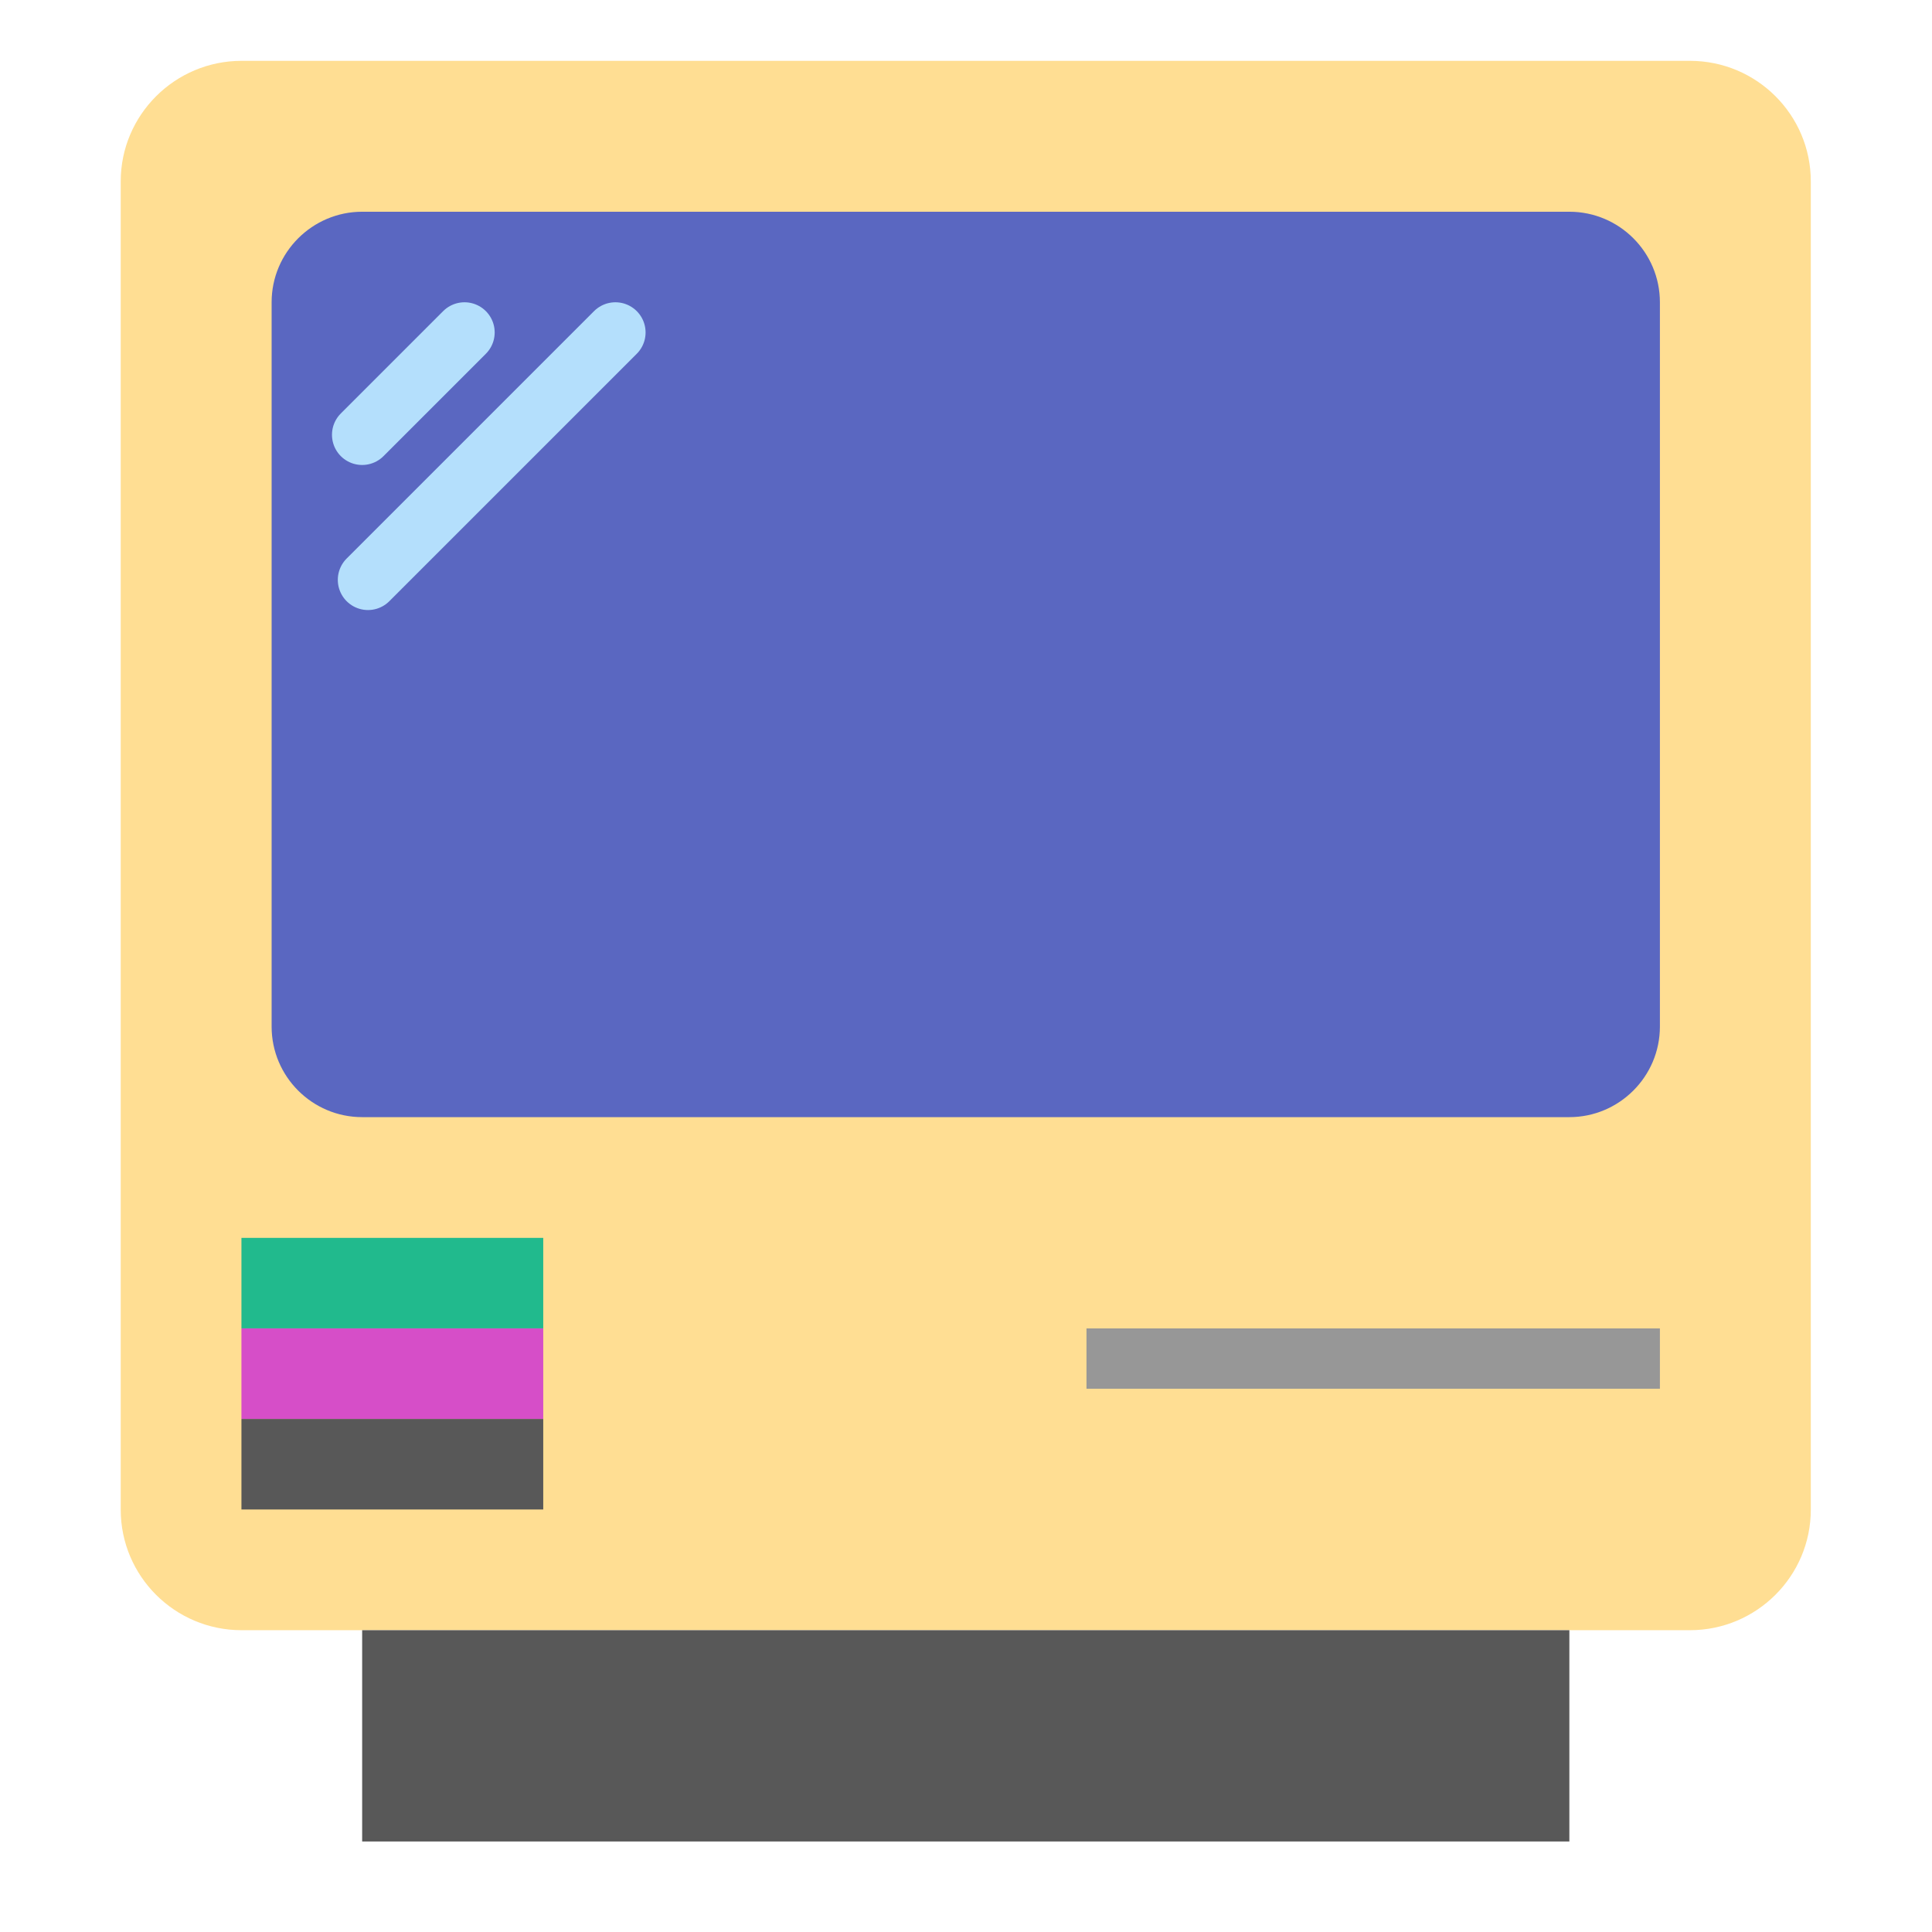 <svg xmlns="http://www.w3.org/2000/svg" width="500" height="500" viewBox="0 0 85.333 85.333"><defs><clipPath id="a" clipPathUnits="userSpaceOnUse"><path d="M 40,580.059 C 40,602.117 57.996,620 80.051,620 H 559.949 C 582.07,620 600,602.102 600,580.059 V 139.941 C 600,117.883 582.004,100 559.949,100 H 80.051 C 57.93,100 40,117.898 40,139.941 Z" style="clip-rule:evenodd"/></clipPath><clipPath id="b" clipPathUnits="userSpaceOnUse"><path d="M 0,0 H 640 V 640 H 0 Z"/></clipPath><clipPath id="c" clipPathUnits="userSpaceOnUse"><path d="M 80,230 H 180 V 200 H 80 Z"/></clipPath><clipPath id="d" clipPathUnits="userSpaceOnUse"><path d="M 80,200 H 180 V 170 H 80 Z"/></clipPath><clipPath id="e" clipPathUnits="userSpaceOnUse"><path d="M 80,170 H 180 V 140 H 80 Z"/></clipPath><clipPath id="f" clipPathUnits="userSpaceOnUse"><path d="m 90,540 c 0,16.57 13.52,30 30.004,30 H 519.996 C 536.566,570 550,556.527 550,540 V 300 c 0,-16.57 -13.52,-30 -30.004,-30 H 120.004 C 103.434,270 90,283.473 90,300 Z" style="clip-rule:evenodd"/></clipPath><clipPath id="g" clipPathUnits="userSpaceOnUse"><path d="M 0,0 H 640 V 640 H 0 Z"/></clipPath><clipPath id="h" clipPathUnits="userSpaceOnUse"><path d="M 120,100 H 520 V 30 H 120 Z"/></clipPath></defs><g transform="matrix(1.333,0,0,-1.333,0,85.333)"><g transform="scale(0.1)"><g><g clip-path="url(#a)"><g clip-path="url(#b)"><path d="M 0,50 H 650 V 670 H 0 Z" style="fill:#ffde93;fill-opacity:1;fill-rule:nonzero;stroke:none"/></g></g></g><path d="M 370,190 H 540" style="fill:none;stroke:#979797;stroke-width:20;stroke-linecap:square;stroke-linejoin:miter;stroke-miterlimit:10;stroke-dasharray:none;stroke-opacity:1"/><g><g clip-path="url(#c)"><path d="M 30,150 H 230 V 280 H 30 Z" style="fill:#21ba8d;fill-opacity:1;fill-rule:nonzero;stroke:none"/></g></g><g><g clip-path="url(#d)"><path d="M 30,120 H 230 V 250 H 30 Z" style="fill:#d64ec8;fill-opacity:1;fill-rule:nonzero;stroke:none"/></g></g><g><g clip-path="url(#e)"><path d="M 30,90 H 230 V 220 H 30 Z" style="fill:#585858;fill-opacity:1;fill-rule:nonzero;stroke:none"/></g></g><g><g clip-path="url(#f)"><g clip-path="url(#g)"><path d="M 40,220 H 600 V 620 H 40 Z" style="fill:#5a67c1;fill-opacity:1;fill-rule:nonzero;stroke:none"/></g></g></g><path d="M 120,496.09 153.91,530" style="fill:none;stroke:#b4dffc;stroke-width:20;stroke-linecap:round;stroke-linejoin:miter;stroke-miterlimit:10;stroke-dasharray:none;stroke-opacity:1"/><path d="M 121.93,448.023 203.91,530" style="fill:none;stroke:#b4dffc;stroke-width:20;stroke-linecap:round;stroke-linejoin:miter;stroke-miterlimit:10;stroke-dasharray:none;stroke-opacity:1"/><g><g clip-path="url(#h)"><path d="M 70,0 H 570 V 150 H 70 Z" style="fill:#585858;fill-opacity:1;fill-rule:nonzero;stroke:none"/></g></g></g></g></svg>